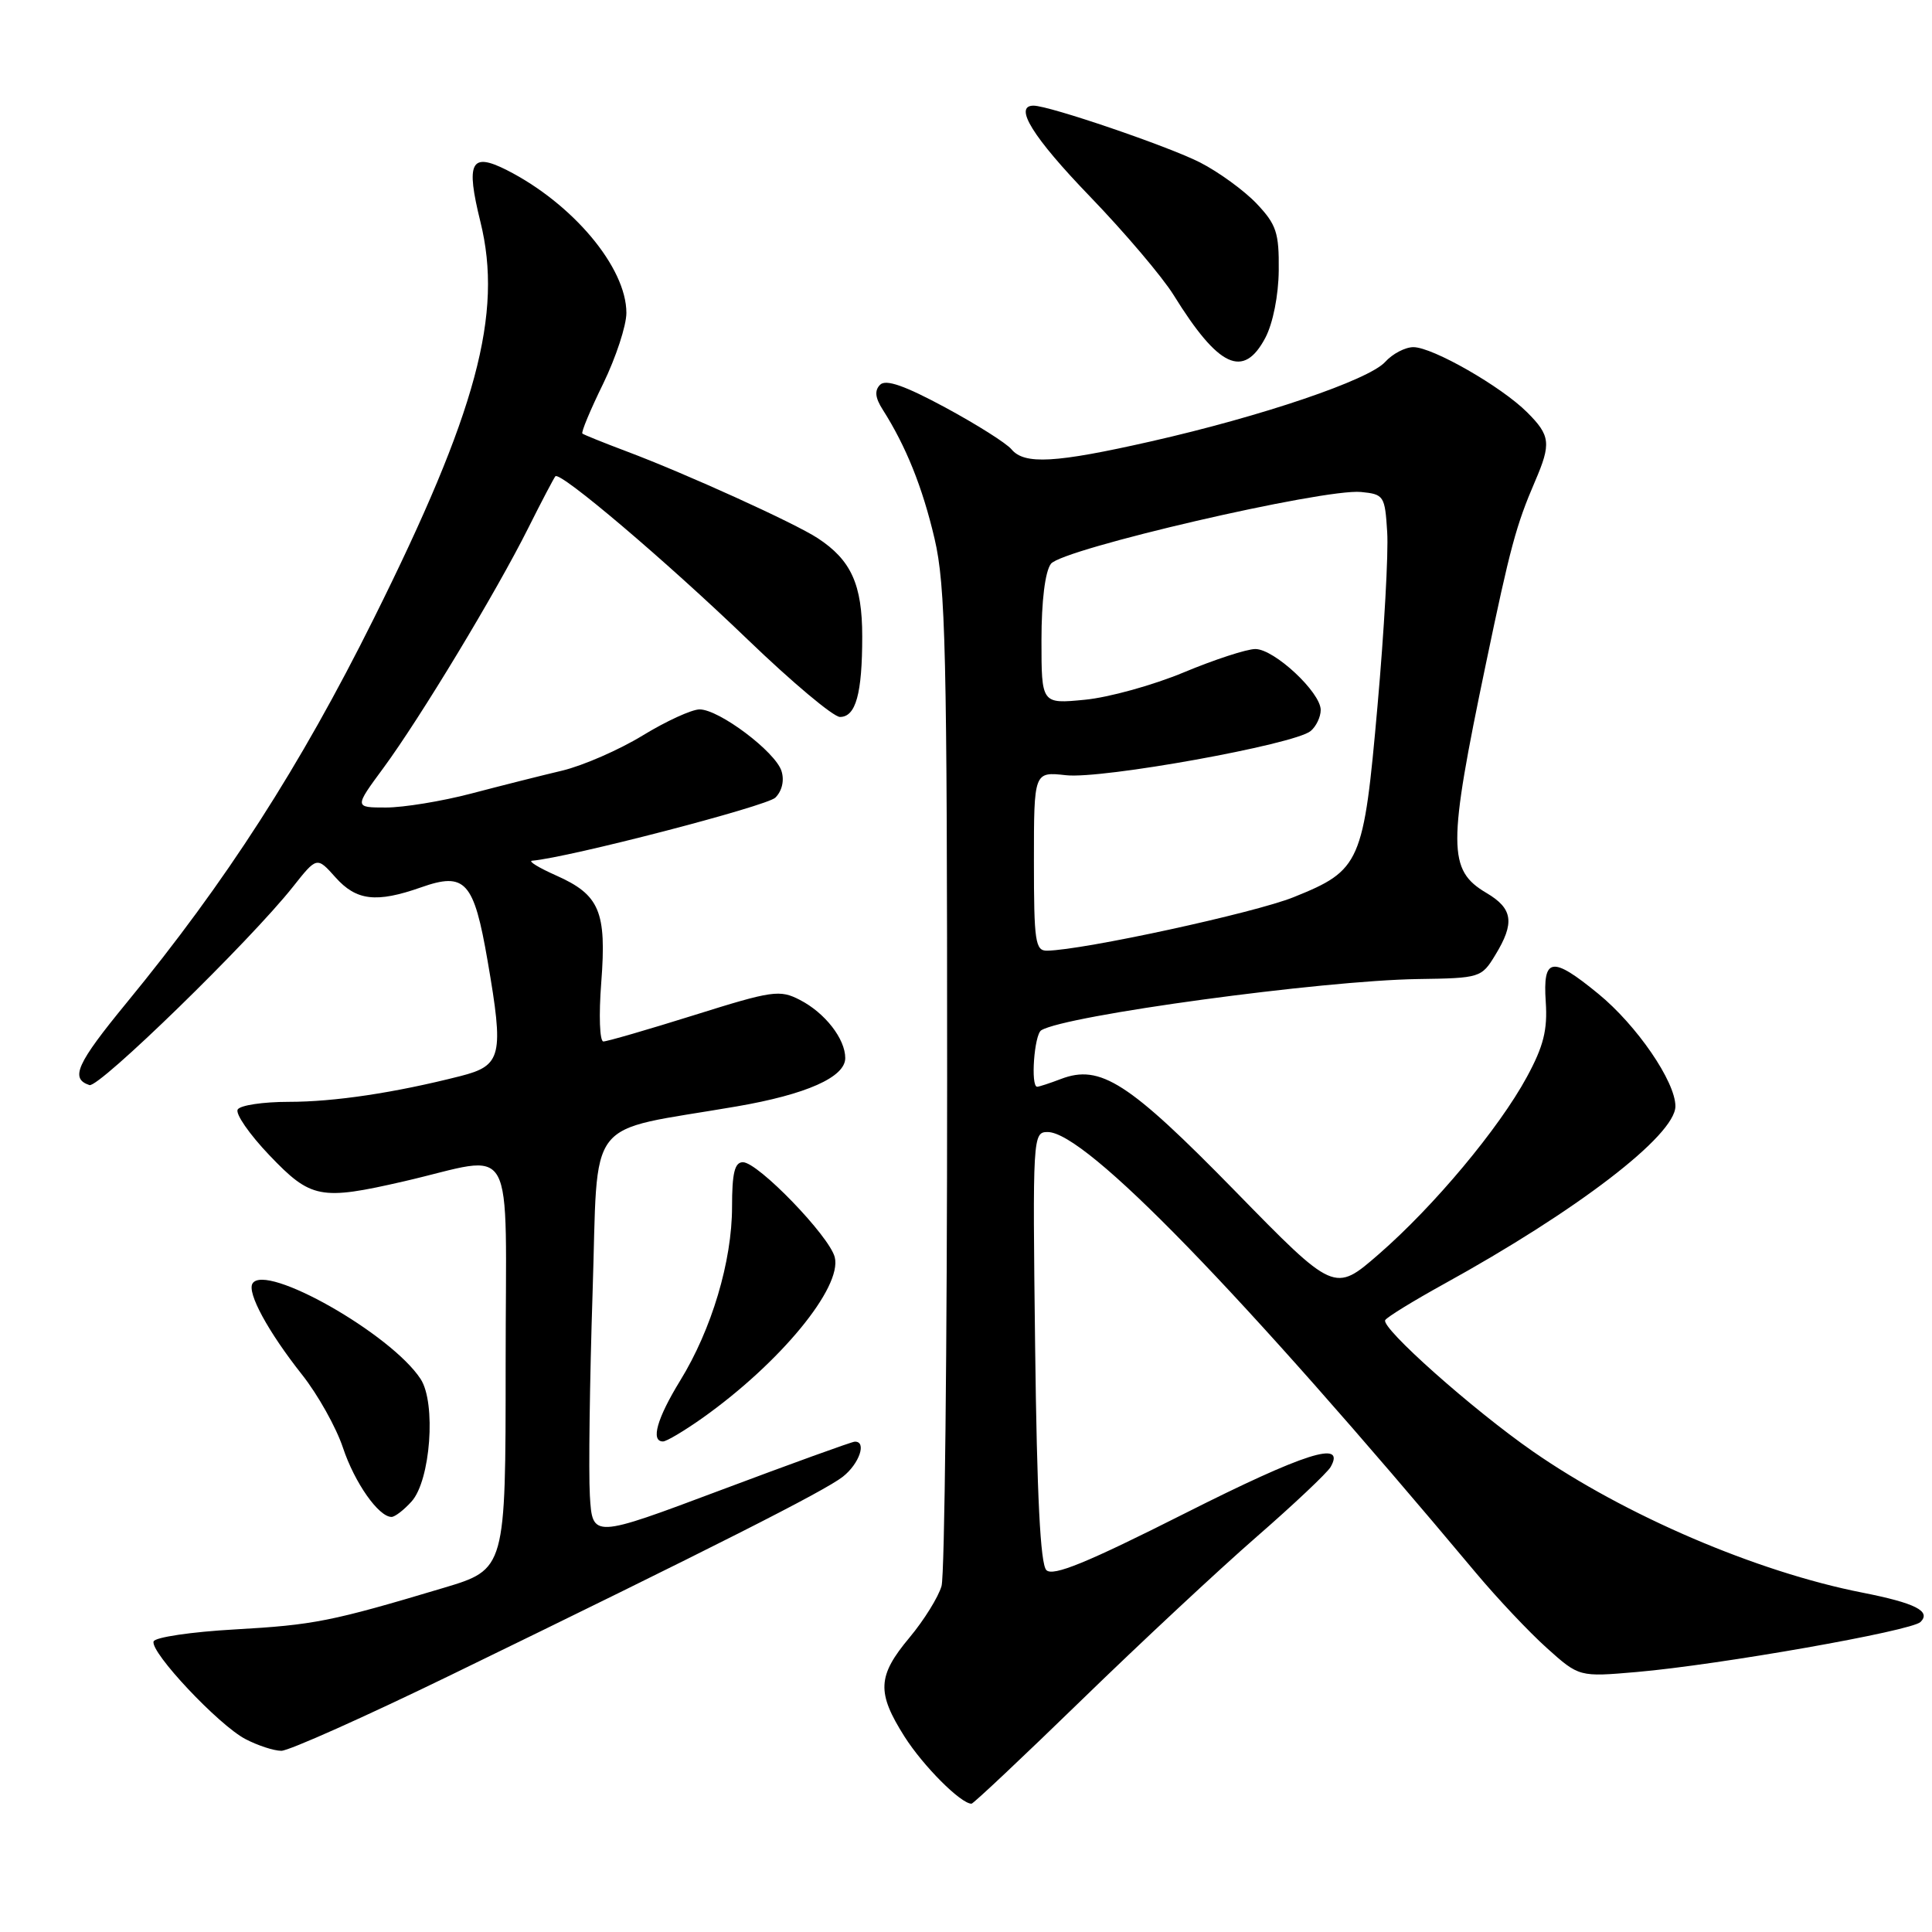 <?xml version="1.0" encoding="UTF-8" standalone="no"?>
<!DOCTYPE svg PUBLIC "-//W3C//DTD SVG 1.1//EN" "http://www.w3.org/Graphics/SVG/1.1/DTD/svg11.dtd" >
<svg xmlns="http://www.w3.org/2000/svg" xmlns:xlink="http://www.w3.org/1999/xlink" version="1.1" viewBox="0 0 256 256">
 <g >
 <path fill="currentColor"
d=" M 143.34 225.24 C 151.13 217.67 161.55 207.95 166.50 203.64 C 171.45 199.33 175.86 195.16 176.31 194.39 C 178.38 190.76 172.90 192.51 157.00 200.53 C 144.02 207.08 139.52 208.92 138.65 208.05 C 137.85 207.25 137.40 198.18 137.16 178.45 C 136.82 150.54 136.85 150.00 138.82 150.00 C 143.84 150.00 164.34 171.11 195.58 208.43 C 198.38 211.77 202.59 216.24 204.95 218.36 C 209.24 222.21 209.24 222.21 216.87 221.55 C 227.82 220.60 253.29 216.11 254.48 214.92 C 255.91 213.49 253.80 212.42 246.77 211.03 C 232.76 208.28 215.28 200.78 203.10 192.31 C 195.10 186.75 182.93 175.92 183.55 174.92 C 183.80 174.51 187.27 172.38 191.25 170.18 C 209.00 160.41 222.00 150.43 222.00 146.58 C 222.00 143.32 216.88 135.85 211.78 131.68 C 205.63 126.64 204.42 126.83 204.82 132.75 C 205.07 136.47 204.53 138.63 202.32 142.70 C 198.63 149.51 190.02 159.82 182.68 166.20 C 176.82 171.29 176.82 171.29 163.63 157.79 C 149.54 143.39 145.80 140.98 140.58 142.97 C 139.09 143.54 137.67 144.00 137.43 144.00 C 136.54 144.00 137.04 137.09 137.97 136.52 C 141.17 134.54 175.17 129.92 187.88 129.73 C 196.11 129.61 196.31 129.55 198.13 126.55 C 200.74 122.28 200.47 120.39 196.96 118.32 C 191.83 115.29 191.82 112.22 196.88 88.00 C 200.11 72.52 200.89 69.61 203.40 63.78 C 205.56 58.77 205.44 57.71 202.35 54.63 C 198.94 51.22 189.83 46.00 187.28 46.00 C 186.20 46.00 184.51 46.88 183.54 47.96 C 181.37 50.35 167.25 55.15 152.50 58.49 C 139.84 61.36 135.74 61.59 134.03 59.54 C 133.36 58.73 129.41 56.24 125.25 53.99 C 119.89 51.10 117.38 50.22 116.62 50.98 C 115.86 51.74 115.96 52.70 116.96 54.27 C 120.06 59.14 122.23 64.55 123.83 71.36 C 125.30 77.65 125.50 86.21 125.50 143.00 C 125.50 178.48 125.17 208.69 124.76 210.15 C 124.35 211.60 122.44 214.68 120.51 216.99 C 116.25 222.08 116.15 224.26 119.86 230.12 C 122.34 234.02 127.31 239.00 128.73 239.00 C 128.98 239.00 135.55 232.81 143.34 225.24 Z  M 59.78 221.93 C 94.39 205.10 109.23 197.59 111.67 195.68 C 113.87 193.96 114.89 190.96 113.25 191.03 C 112.84 191.05 104.85 193.94 95.50 197.45 C 78.50 203.83 78.50 203.83 78.16 198.17 C 77.98 195.05 78.14 182.96 78.52 171.30 C 79.31 147.40 77.20 150.12 97.59 146.61 C 106.85 145.02 112.00 142.73 112.00 140.20 C 112.00 137.66 109.32 134.21 106.00 132.50 C 103.32 131.11 102.37 131.25 91.98 134.51 C 85.85 136.43 80.44 138.00 79.95 138.00 C 79.46 138.00 79.33 134.52 79.67 130.18 C 80.39 120.77 79.46 118.57 73.68 116.00 C 71.38 114.98 69.95 114.10 70.50 114.05 C 75.39 113.63 101.60 106.82 102.74 105.69 C 103.63 104.80 103.95 103.41 103.55 102.16 C 102.74 99.61 95.29 94.00 92.70 94.00 C 91.66 94.00 88.26 95.56 85.15 97.46 C 82.04 99.36 77.25 101.45 74.50 102.11 C 71.75 102.76 66.32 104.13 62.44 105.15 C 58.55 106.17 53.47 107.00 51.15 107.00 C 46.94 107.00 46.94 107.00 50.81 101.75 C 55.68 95.13 65.72 78.51 69.98 70.00 C 71.77 66.42 73.40 63.33 73.59 63.11 C 74.22 62.42 88.21 74.29 99.08 84.75 C 104.94 90.39 110.43 95.00 111.30 95.00 C 113.40 95.00 114.25 91.92 114.25 84.33 C 114.25 77.45 112.78 74.21 108.35 71.31 C 105.28 69.30 90.93 62.78 83.00 59.80 C 79.97 58.66 77.35 57.60 77.17 57.45 C 76.98 57.29 78.22 54.32 79.92 50.85 C 81.61 47.37 83.00 43.15 83.00 41.46 C 83.00 35.44 75.89 26.97 67.14 22.53 C 62.38 20.13 61.70 21.47 63.66 29.40 C 66.67 41.59 63.18 54.56 49.51 82.00 C 39.75 101.60 29.97 116.81 16.78 132.87 C 10.14 140.96 9.26 142.92 11.85 143.78 C 13.10 144.20 33.15 124.67 38.82 117.50 C 41.99 113.50 41.99 113.50 44.45 116.25 C 47.22 119.36 49.87 119.66 55.79 117.58 C 61.65 115.51 62.79 116.76 64.61 127.32 C 66.79 139.94 66.49 141.19 61.00 142.59 C 52.27 144.81 44.31 146.00 38.25 146.00 C 34.88 146.00 31.84 146.45 31.50 147.01 C 31.15 147.56 33.04 150.29 35.69 153.07 C 41.20 158.84 42.44 159.08 53.50 156.54 C 68.67 153.05 67.00 150.05 67.00 180.84 C 67.00 207.94 67.00 207.94 58.75 210.41 C 43.85 214.87 41.61 215.31 31.08 215.91 C 25.35 216.23 20.52 216.95 20.35 217.50 C 19.90 218.94 28.97 228.58 32.51 230.43 C 34.15 231.29 36.30 231.99 37.28 231.99 C 38.26 232.00 48.39 227.47 59.78 221.93 Z  M 54.53 198.96 C 57.05 196.18 57.81 185.89 55.73 182.72 C 51.83 176.75 35.17 167.30 33.46 170.07 C 32.71 171.28 35.52 176.46 40.03 182.16 C 42.12 184.80 44.55 189.15 45.44 191.82 C 46.98 196.46 50.17 201.00 51.88 201.00 C 52.33 201.00 53.52 200.08 54.53 198.96 Z  M 93.10 187.88 C 103.40 180.56 111.61 170.58 110.61 166.59 C 109.91 163.80 100.44 154.00 98.44 154.00 C 97.35 154.00 97.00 155.42 97.00 159.91 C 97.00 167.12 94.30 176.16 90.12 182.95 C 87.05 187.96 86.19 191.00 87.85 191.00 C 88.32 191.00 90.68 189.59 93.10 187.88 Z  M 167.67 44.75 C 168.67 42.84 169.41 39.15 169.44 35.82 C 169.49 30.83 169.13 29.75 166.50 26.97 C 164.85 25.24 161.47 22.78 159.00 21.52 C 154.77 19.37 139.03 14.00 136.95 14.00 C 134.26 14.00 136.85 18.18 144.40 26.01 C 149.02 30.80 154.03 36.70 155.52 39.11 C 161.48 48.72 164.77 50.24 167.67 44.75 Z  M 137.00 114.12 C 137.00 102.25 137.00 102.25 141.25 102.72 C 145.99 103.26 171.51 98.65 173.66 96.87 C 174.40 96.26 175.00 95.00 175.00 94.07 C 175.00 91.74 168.85 86.00 166.34 86.00 C 165.20 86.00 160.95 87.39 156.89 89.08 C 152.82 90.78 146.91 92.42 143.75 92.72 C 138.00 93.28 138.00 93.28 138.00 84.83 C 138.00 79.63 138.48 75.74 139.25 74.71 C 140.73 72.74 175.38 64.71 180.34 65.19 C 183.38 65.49 183.51 65.70 183.81 70.50 C 183.99 73.24 183.41 83.59 182.53 93.50 C 180.68 114.42 180.30 115.30 171.41 118.88 C 166.23 120.97 143.55 125.89 138.75 125.97 C 137.18 126.00 137.00 124.78 137.00 114.12 Z "/>
</g>
</svg>